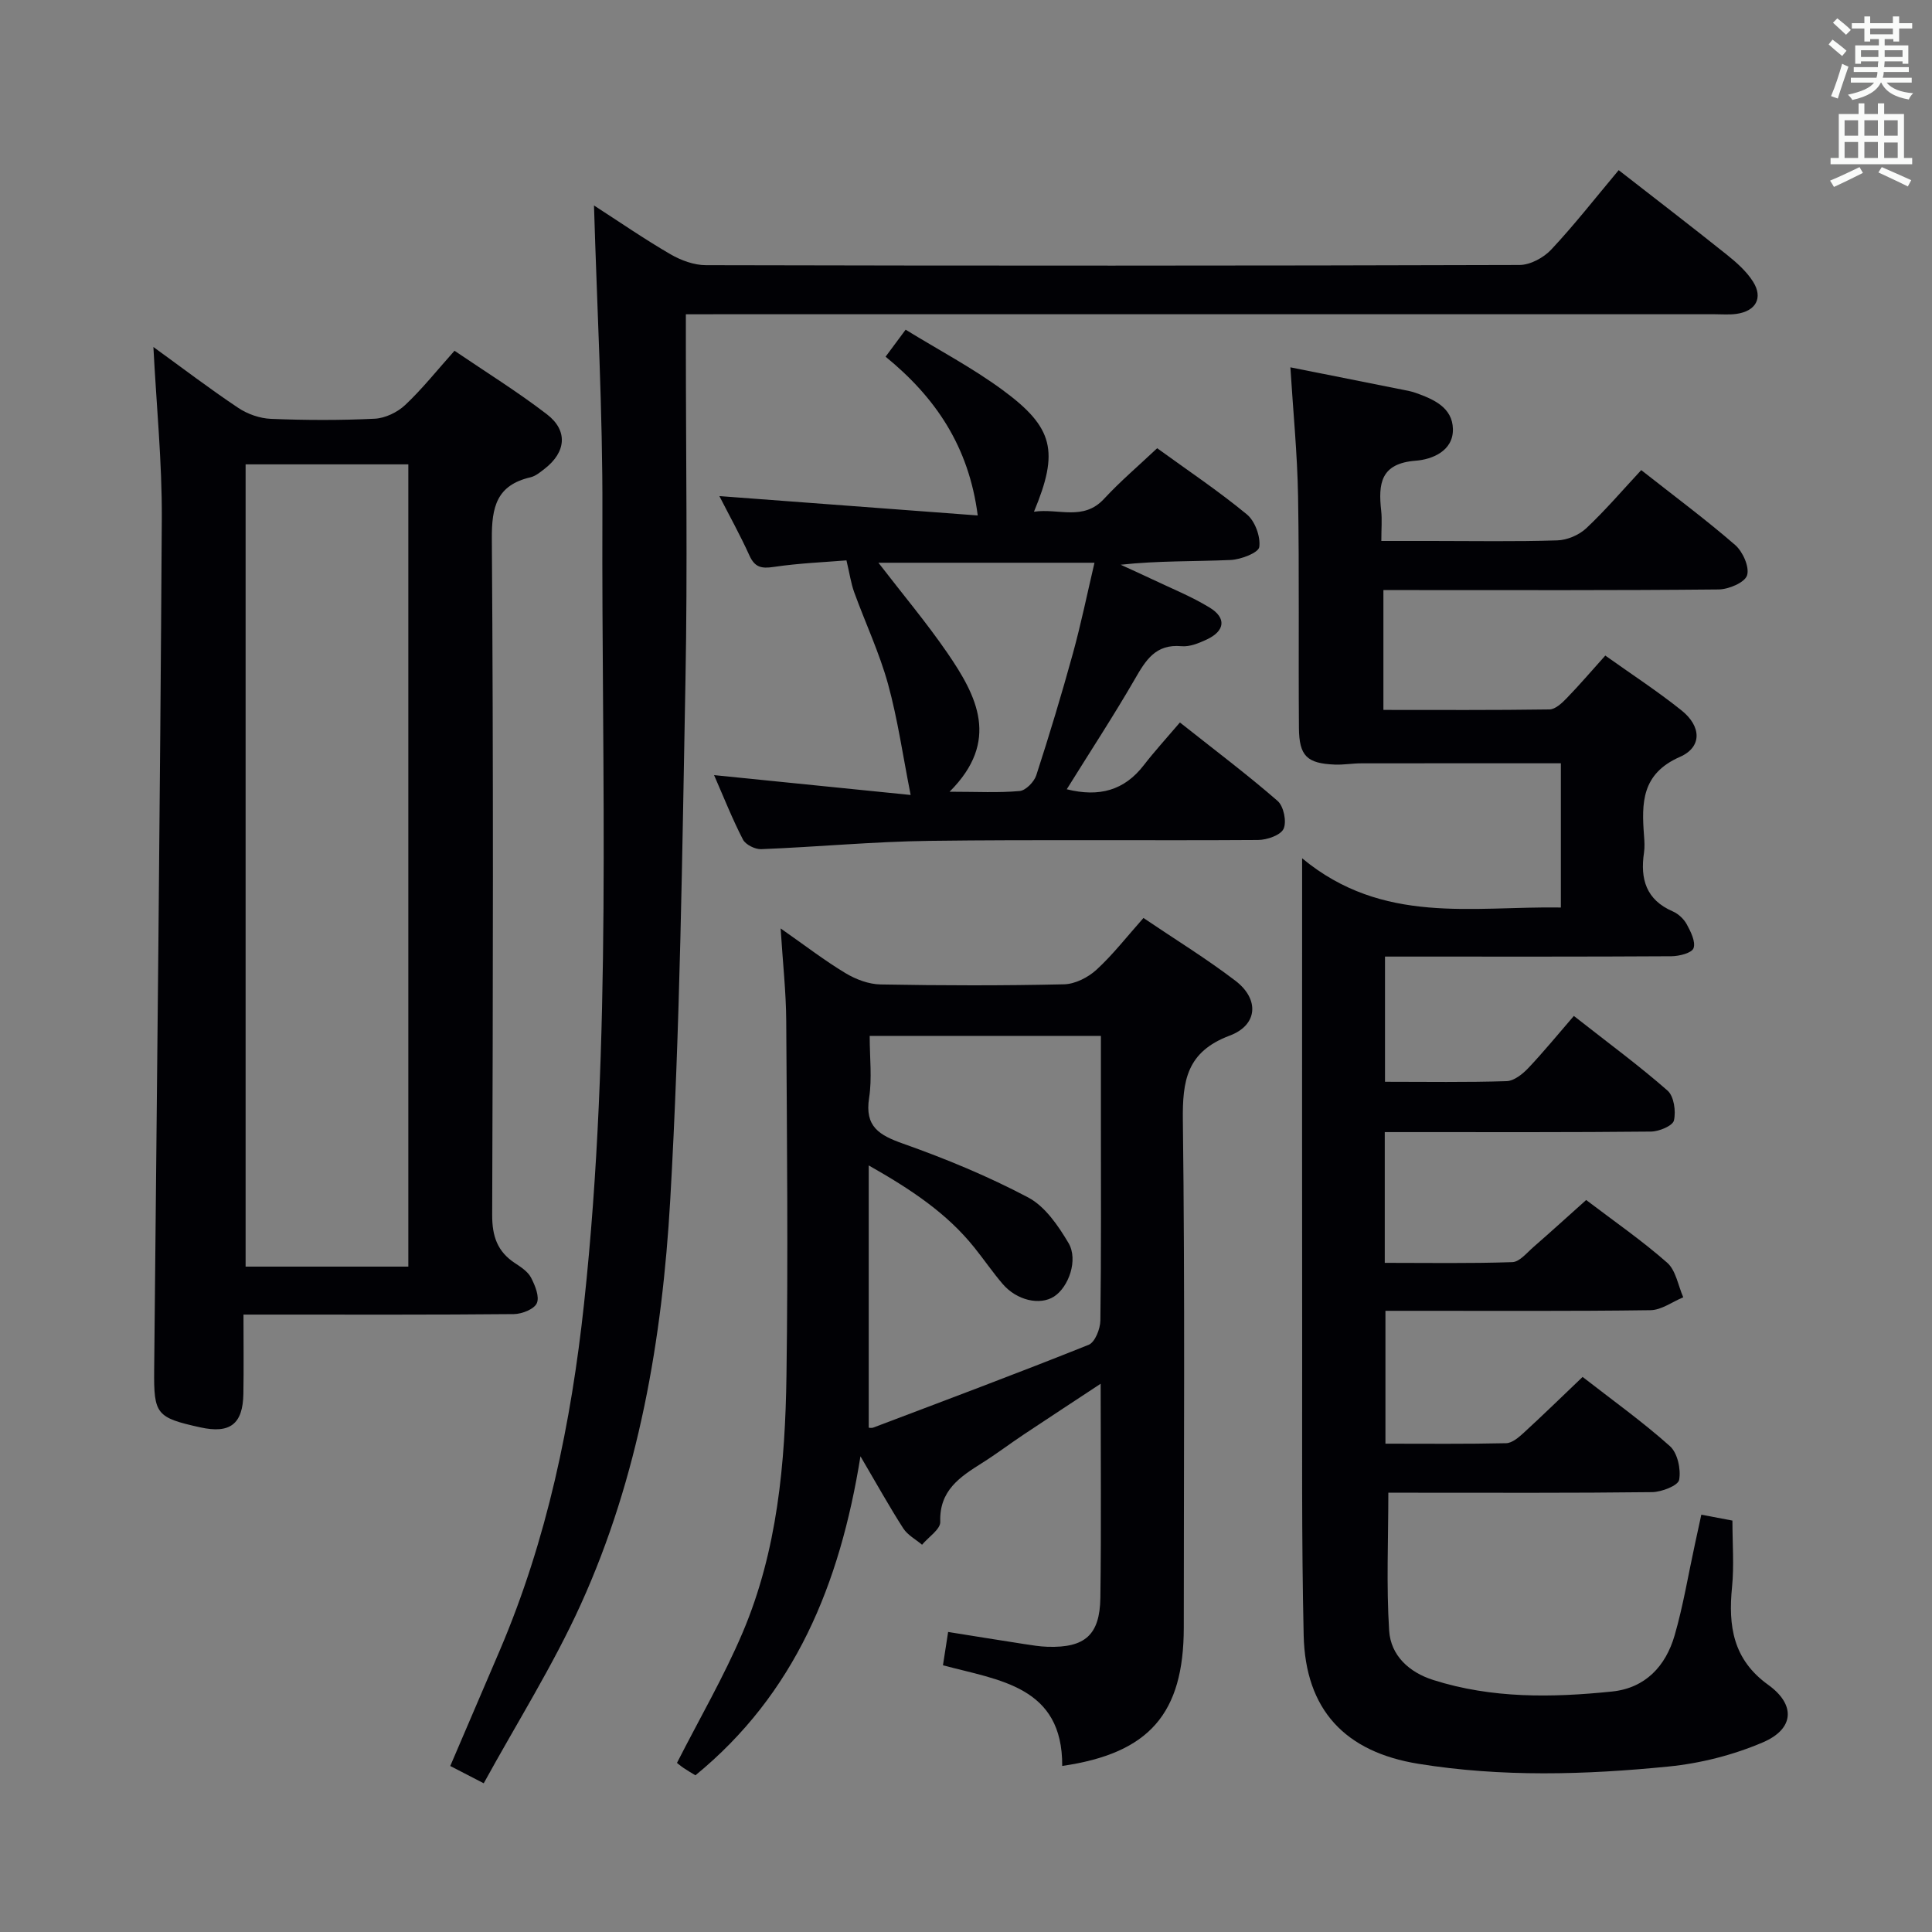 <svg enable-background="new 0 0 400 400" viewBox="0 0 400 400" xmlns="http://www.w3.org/2000/svg"><rect x="0" y="0" width="400" height="400" fill="#808080" stroke="none"/><g fill="#010105"><path d="m323.16 158.03c-14.06 0-27.69-.01-41.31.01-1.83 0-3.66.33-5.48.26-5.77-.23-7.39-1.77-7.44-7.57-.12-16 .09-32-.18-48-.15-8.76-1.02-17.5-1.59-26.68 8 1.59 15.77 3.14 23.53 4.69.81.16 1.64.32 2.41.6 3.72 1.32 7.61 3.02 7.71 7.48.1 4.6-4.4 6.31-7.66 6.56-7.37.55-7.8 4.8-7.19 10.37.2 1.8.03 3.65.03 6.25h10.43c8.67 0 17.34.16 26-.12 2.05-.06 4.5-1.1 6-2.51 3.99-3.75 7.56-7.94 11.38-12.04 7.01 5.52 13.43 10.28 19.44 15.5 1.59 1.38 3.01 4.57 2.47 6.29-.47 1.49-3.81 2.9-5.9 2.92-21.16.21-42.33.13-63.5.13-1.82 0-3.64 0-5.89 0v24.81c11.48 0 22.93.07 34.38-.1 1.21-.02 2.58-1.3 3.55-2.31 2.66-2.74 5.14-5.65 8.01-8.84 5.37 3.83 10.77 7.34 15.78 11.35 4.13 3.3 4.3 7.6-.34 9.63-7.96 3.5-7.94 9.55-7.42 16.34.09 1.16.16 2.35-.01 3.5-.81 5.44.44 9.75 5.95 12.14 1.16.5 2.3 1.57 2.9 2.67.83 1.53 1.88 3.61 1.41 4.95-.35 1-2.97 1.66-4.58 1.67-17.83.11-35.67.07-53.5.07-1.81 0-3.63 0-5.8 0v25.92c8.57 0 16.88.14 25.18-.13 1.54-.05 3.3-1.46 4.48-2.7 3.2-3.38 6.15-7 9.44-10.8 7.27 5.71 13.56 10.33 19.4 15.46 1.33 1.17 1.76 4.27 1.32 6.18-.25 1.1-3.06 2.28-4.73 2.3-16.5.17-33 .11-49.5.11-1.78 0-3.56 0-5.64 0v27.07c8.9 0 17.67.15 26.42-.15 1.49-.05 2.99-1.93 4.36-3.12 3.63-3.16 7.18-6.4 10.92-9.74 5.8 4.41 11.56 8.39 16.78 12.99 1.8 1.59 2.25 4.72 3.32 7.15-2.26.93-4.51 2.64-6.78 2.67-16.33.23-32.66.12-49 .13-1.81 0-3.63 0-5.88 0v27.51c8.42 0 16.71.09 24.99-.1 1.25-.03 2.62-1.22 3.66-2.17 4.04-3.71 7.97-7.54 12.17-11.55 6.15 4.79 12.39 9.25 18.08 14.33 1.58 1.41 2.31 4.79 1.91 6.98-.22 1.19-3.63 2.52-5.61 2.54-16.5.2-33 .12-49.5.12-1.8 0-3.6 0-5.1 0 0 9.79-.43 19.22.17 28.57.33 5.14 4.14 8.63 9.15 10.21 12.12 3.85 24.57 3.66 37.01 2.38 6.89-.71 11.1-5.27 12.94-11.61 1.79-6.19 2.83-12.59 4.21-18.91.41-1.91.83-3.82 1.32-6.09 2.43.46 4.49.85 6.44 1.22 0 4.84.36 9.34-.08 13.76-.8 8.06.18 14.99 7.49 20.25 5.73 4.12 5.38 9.12-1.07 11.89-6.13 2.63-12.92 4.36-19.57 5.02-17.23 1.72-34.54 2.22-51.76-.56-15.2-2.45-23.43-11.17-23.78-26.62-.45-19.99-.29-39.99-.31-59.98-.04-31-.01-62-.01-93 0-1.95 0-3.89 0-7.88 16.72 13.85 35.24 9.89 53.57 10.19 0-10 0-19.87 0-29.86z"/><path d="m219.92 365.62c.1-16.53-13.08-17.72-24.69-20.84.35-2.28.67-4.35 1.07-6.9 5.32.85 10.49 1.69 15.67 2.49 1.64.25 3.29.53 4.94.58 7.7.23 10.8-2.42 10.91-10.16.2-14.48.06-28.97.06-44.3-5.61 3.7-10.78 7.08-15.93 10.51-2.91 1.94-5.7 4.06-8.66 5.92-4.57 2.88-8.84 5.67-8.62 12.17.05 1.53-2.45 3.15-3.77 4.73-1.32-1.12-3-2-3.89-3.39-2.85-4.43-5.41-9.05-8.86-14.92-4.28 26.61-13.59 49.19-34.17 66.05-.77-.47-1.61-.95-2.41-1.49-.68-.46-1.31-1.01-1.41-1.08 4.74-9.31 9.75-17.92 13.61-27.02 7.19-16.94 8.8-35.05 9.06-53.19.35-24.48.1-48.97-.05-73.46-.04-5.94-.7-11.88-1.16-19.1 5.09 3.56 9.11 6.66 13.43 9.26 2.14 1.29 4.82 2.3 7.27 2.34 12.66.23 25.32.26 37.98-.03 2.29-.05 4.97-1.42 6.71-3.01 3.41-3.13 6.28-6.84 9.73-10.72 6.49 4.39 13.01 8.39 19.06 13.01 4.94 3.78 4.66 9.14-1.2 11.34-8.9 3.35-9.81 9.29-9.7 17.62.44 34.98.19 69.97.19 104.95-.02 17.81-7.15 26.03-25.17 28.64zm8.01-151.15c-16.23 0-31.91 0-47.87 0 0 4.55.51 8.78-.12 12.83-.94 5.99 2.1 7.73 7.06 9.49 8.84 3.13 17.59 6.75 25.87 11.13 3.5 1.85 6.22 5.84 8.35 9.43 2.07 3.49.02 9.15-3 11.09-2.94 1.88-7.72.8-10.64-2.62-2.05-2.4-3.84-5.02-5.82-7.49-5.67-7.09-13-12-21.9-17.04v54.29c-.01 0 .53.14.96-.02 14.88-5.64 29.79-11.21 44.57-17.13 1.31-.52 2.41-3.29 2.43-5.03.19-14.15.11-28.31.11-42.46 0-5.46 0-10.91 0-16.47z"/><path d="m31.76 71.84c5.96 4.32 11.64 8.65 17.57 12.61 1.93 1.29 4.48 2.18 6.78 2.27 7.15.29 14.33.32 21.48-.03 2.17-.11 4.69-1.33 6.3-2.84 3.5-3.29 6.52-7.1 10.21-11.23 6.41 4.36 13.01 8.45 19.14 13.16 4.4 3.38 3.95 7.83-.45 11.25-.91.71-1.89 1.54-2.96 1.79-6.98 1.62-8.05 6.1-8 12.75.33 46.65.24 93.3.07 139.94-.02 4.46 1.09 7.65 4.78 10.05 1.24.81 2.64 1.75 3.28 2.99.83 1.61 1.78 3.93 1.18 5.27-.56 1.24-3.08 2.23-4.75 2.25-16.66.16-33.32.1-49.98.1-1.79 0-3.58 0-6 0 0 5.82.07 11.11-.02 16.39-.1 6.29-2.77 8.32-8.92 6.96-9.12-2.01-9.64-2.73-9.55-11.87.57-58.77 1.23-117.53 1.58-176.3.06-11.7-1.12-23.42-1.74-35.51zm19.09 24.3v166.1h33.69c0-55.57 0-110.79 0-166.1-11.36 0-22.34 0-33.69 0z"/><path d="m142 65.07v6.19c0 23.16.36 46.33-.08 69.49-.68 35.93-1.1 71.9-3.16 107.77-1.65 28.72-6.5 57.19-18.53 83.69-5.74 12.64-13.22 24.5-20.08 37-2.82-1.45-4.7-2.42-6.93-3.58 3.48-8.11 6.87-16 10.24-23.9 9.81-22.97 14.8-47.12 17.46-71.82 5.87-54.45 3.6-109.11 3.8-163.69.08-21.1-1.11-42.2-1.74-63.68 5.24 3.38 10.41 6.95 15.83 10.1 2.17 1.26 4.88 2.26 7.34 2.26 56.16.13 112.31.13 168.47-.04 2.22-.01 4.98-1.51 6.55-3.19 4.76-5.08 9.07-10.6 13.96-16.44 7.54 5.87 15 11.6 22.35 17.47 2.04 1.63 4.11 3.46 5.48 5.63 2.12 3.37.55 6.11-3.47 6.66-1.47.2-2.99.07-4.49.07-68.82 0-137.64 0-206.46 0-1.97.01-3.94.01-6.54.01z"/><path d="m220.86 163.41c6.76 1.68 11.92.22 15.93-4.96 2.24-2.9 4.72-5.61 7.5-8.87 7.42 5.88 14.02 10.84 20.23 16.25 1.25 1.09 1.91 4.29 1.23 5.77-.62 1.33-3.44 2.3-5.3 2.31-22.67.15-45.34-.11-68 .18-11.62.15-23.23 1.26-34.85 1.72-1.27.05-3.23-.93-3.78-1.99-2.2-4.26-3.97-8.74-5.98-13.34 13.95 1.41 27.55 2.78 40.7 4.11-1.62-8.15-2.68-15.7-4.69-22.99-1.79-6.48-4.7-12.65-7-18.99-.66-1.82-.93-3.78-1.6-6.59-4.32.36-9.75.57-15.09 1.36-2.54.38-3.89.07-5-2.37-1.9-4.2-4.15-8.25-6.22-12.3 17.82 1.33 35.35 2.65 53.49 4.01-1.85-14.3-8.73-24.42-19.08-32.87 1.39-1.87 2.52-3.41 4.15-5.59 6.87 4.22 13.79 7.87 20.03 12.45 10.65 7.81 11.75 12.74 6.54 25.24 5.09-.77 10.2 1.99 14.52-2.68 3.38-3.65 7.2-6.89 10.99-10.47 6.31 4.58 12.68 8.84 18.57 13.7 1.69 1.39 2.86 4.61 2.57 6.75-.16 1.19-3.82 2.6-5.95 2.69-7.46.33-14.95.13-22.75.98 2.13.98 4.27 1.93 6.38 2.94 4.04 1.93 8.24 3.61 12.04 5.93 3.53 2.15 3.18 4.85-.59 6.61-1.63.76-3.54 1.55-5.24 1.39-5.37-.49-7.41 2.91-9.68 6.86-4.39 7.59-9.21 14.94-14.07 22.76zm-24.26.51c5.69 0 10.13.25 14.52-.15 1.26-.12 2.98-1.89 3.43-3.25 2.71-8.35 5.25-16.76 7.58-25.22 1.69-6.14 2.97-12.39 4.47-18.79-15.47 0-29.92 0-44.73 0 5.01 6.51 9.93 12.36 14.25 18.64 6.14 8.95 11.01 18.25.48 28.77z"/></g><path d="m378.6 9.2.8-1c.9.7 1.9 1.4 2.9 2.3l-.9 1.1c-1.1-.9-2-1.7-2.8-2.4zm.5 10.7c.9-2.1 1.6-4.3 2.3-6.7.4.2.8.4 1.3.6-.7 2.1-1.5 4.3-2.2 6.6zm.4-15.2.9-.9c1 .8 2 1.6 2.8 2.4l-1 1c-1-.9-1.9-1.8-2.7-2.5zm12.5-1.3h1.2v1.4h2.7v1.1h-2.7v2.7h-1.2v-.5h-1.8v1.3h4.9v3.8h-1.2v-.5h-3.7c0 .4-.1.9-.1 1.2h5.1v1h-5.2c0 .5-.1.9-.2 1.2h6v1h-5.2c1.1 1.3 2.9 2 5.5 2.2-.4.4-.7.8-.9 1.3-2.9-.5-4.8-1.6-5.7-3.5h-.1c-.8 1.7-2.7 2.9-5.9 3.6-.2-.4-.6-.8-.9-1.1 2.8-.6 4.6-1.4 5.4-2.5h-4.8v-1h5.3c.1-.3.2-.7.2-1.2h-4.9v-1h5c0-.4 0-.8.1-1.2h-3.6v.5h-1.2v-3.8h4.9v-1.3h-1.8v.5h-1.2v-2.7h-2.6v-1.1h2.6v-1.4h1.2v1.4h4.7v-1.4zm-6.7 8.4h3.6c0-.4 0-.9 0-1.4h-3.6zm1.9-4.7h4.7v-1.2h-4.7zm6.7 3.3h-3.7v1.4h3.7z" fill="#fafbfa"/><path d="m384.7 21.4h1.3v2.2h2.8v-2.2h1.3v2.2h4.1v9.1h1.7v1.3h-16.9v-1.3h1.7v-9.1h4.1v-2.2zm.3 13.2.7 1.2c-1.8.9-3.8 1.9-6 2.9-.2-.4-.5-.8-.8-1.3 2.4-1 4.4-2 6.1-2.8zm-3.1-6.5h2.8v-3.2h-2.8zm0 4.6h2.8v-3.3h-2.8zm4.1-4.6h2.8v-3.2h-2.8zm0 4.6h2.8v-3.3h-2.8zm3.6 1.9c2.1.9 4.1 1.8 6.1 2.7l-.7 1.3c-2.2-1.1-4.2-2-6.1-2.9zm3.3-9.7h-2.8v3.2h2.8zm-2.8 7.8h2.8v-3.2h-2.8z" fill="#fafbfa"/></svg>